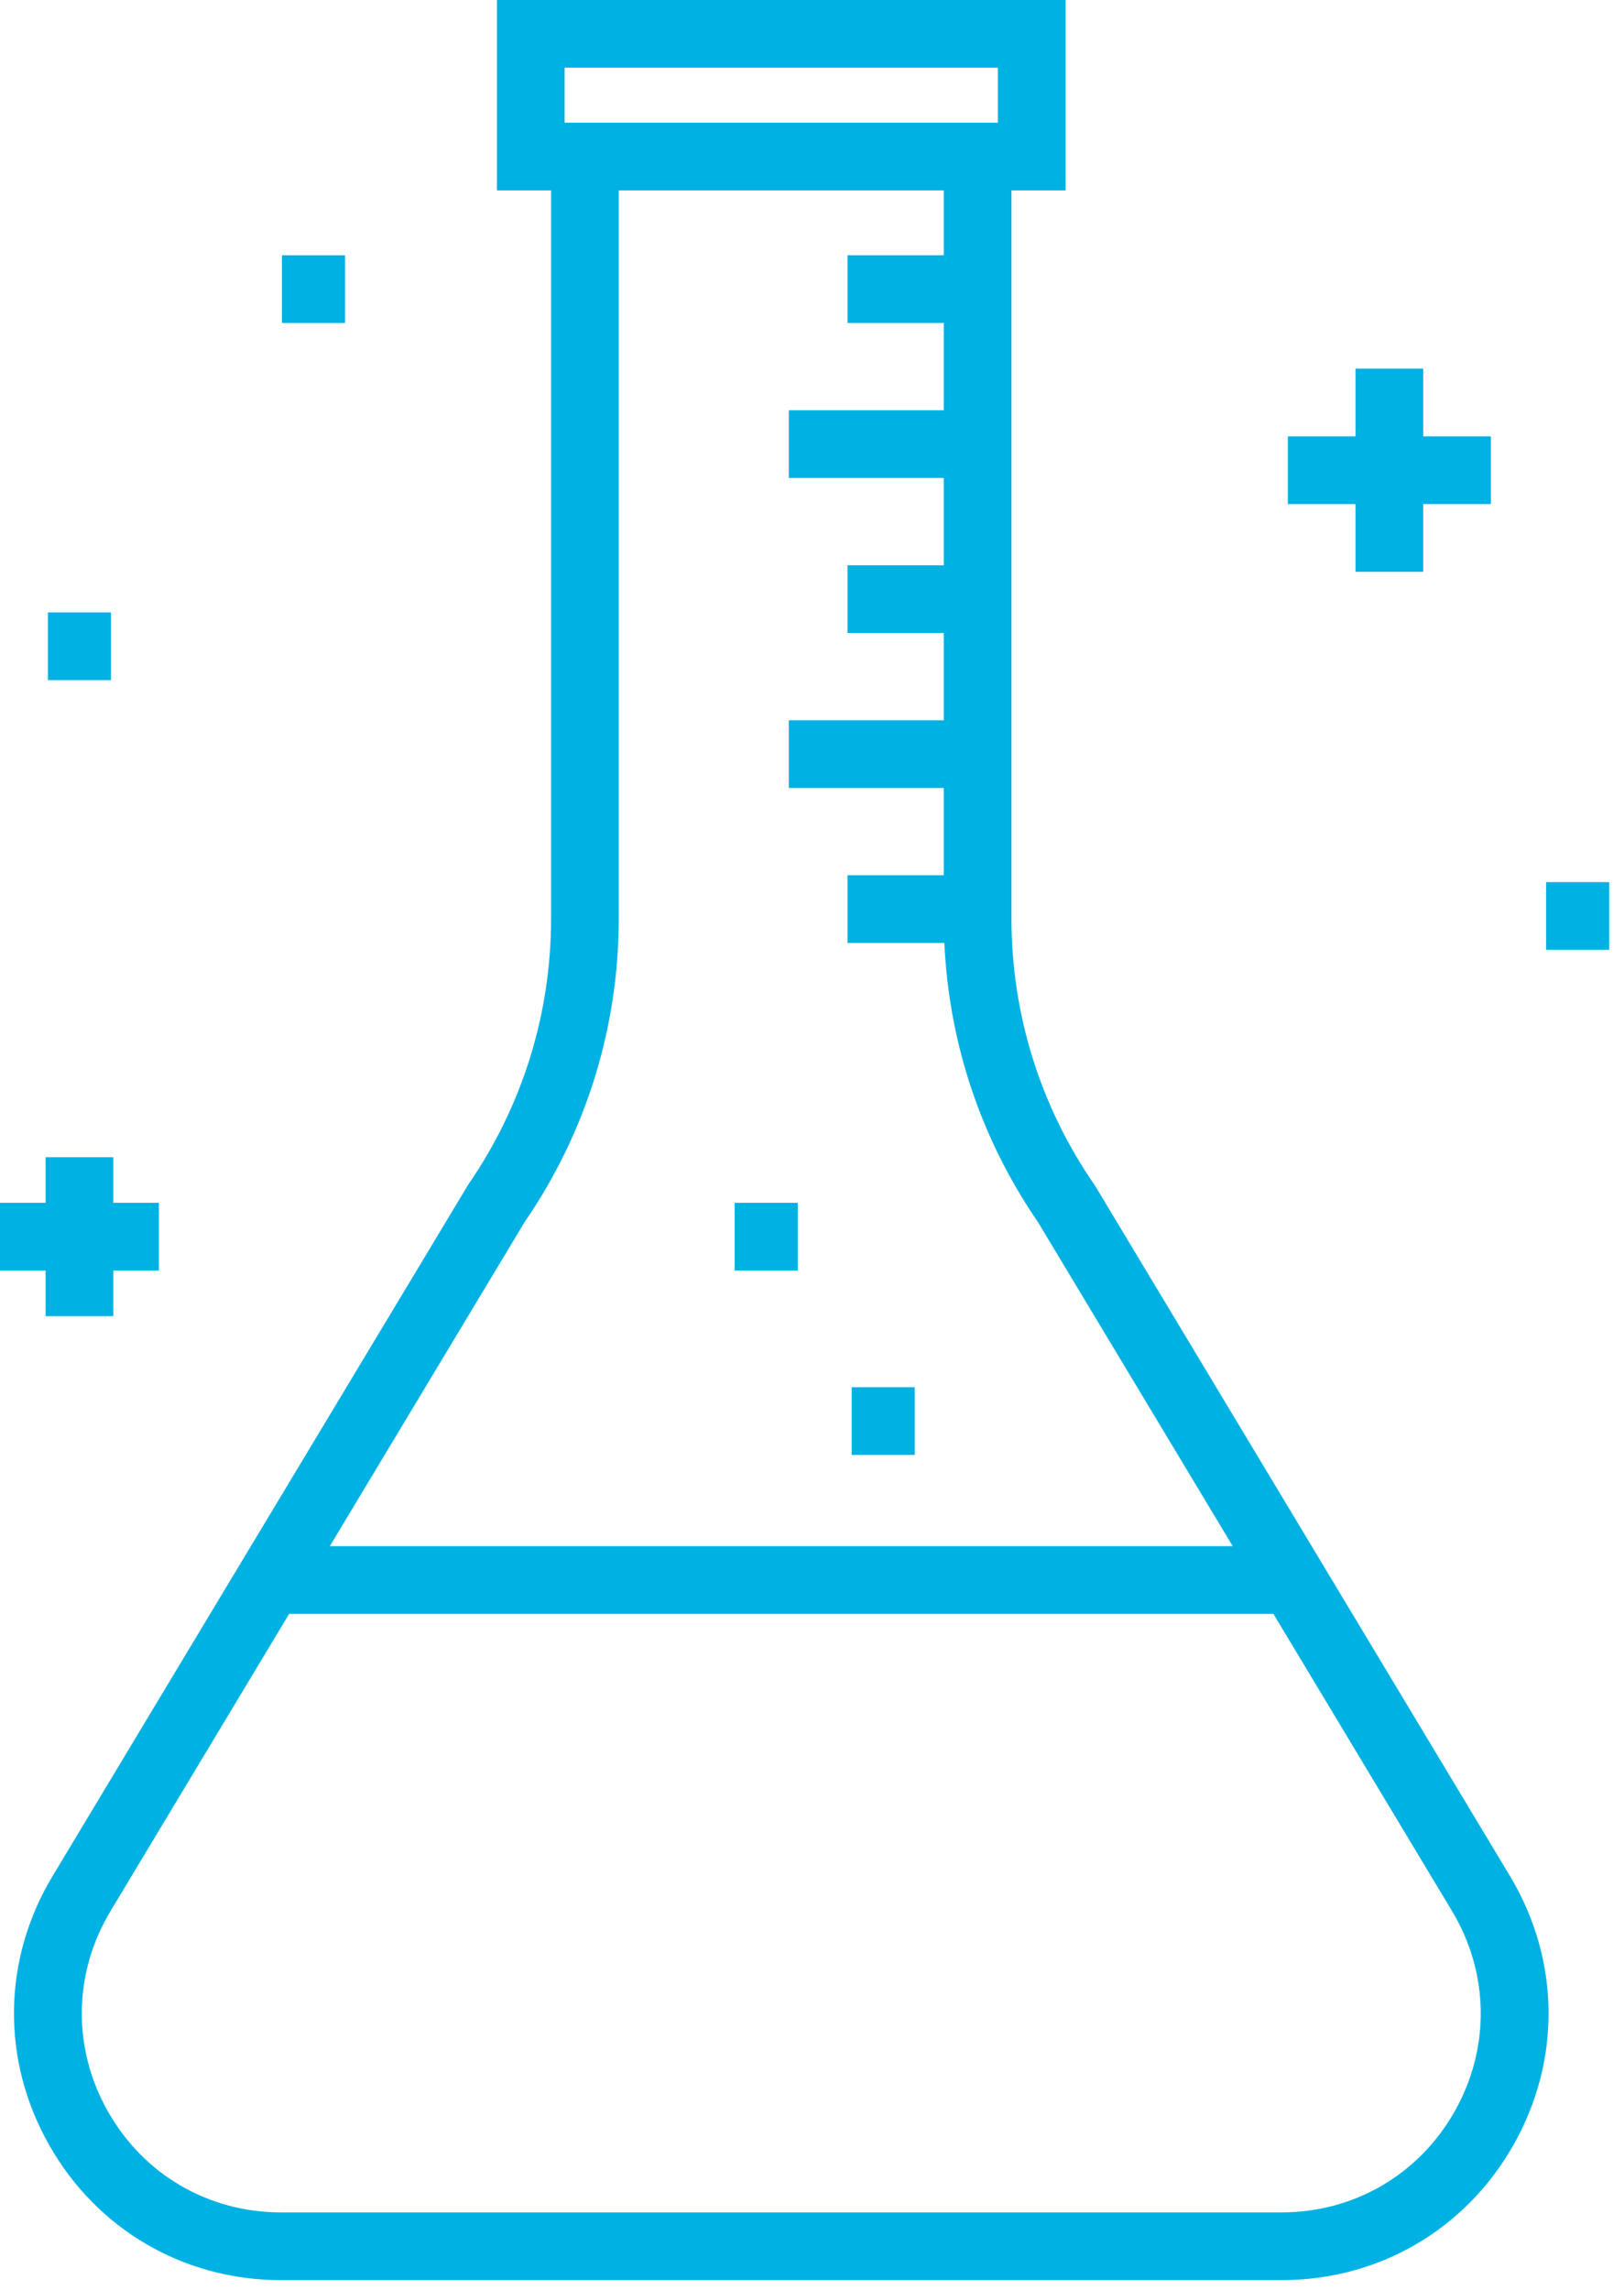 <?xml version="1.0" encoding="UTF-8" standalone="no"?>
<!DOCTYPE svg PUBLIC "-//W3C//DTD SVG 1.1//EN" "http://www.w3.org/Graphics/SVG/1.1/DTD/svg11.dtd">
<svg width="100%" height="100%" viewBox="0 0 83 117" version="1.1" xmlns="http://www.w3.org/2000/svg" xmlns:xlink="http://www.w3.org/1999/xlink" xml:space="preserve" style="fill-rule:evenodd;clip-rule:evenodd;stroke-linejoin:round;stroke-miterlimit:1.414;">
    <g transform="matrix(1,0,0,1,-193.742,-341.19)">
        <g>
            <rect x="231.291" y="402.643" width="3.223" height="3.46" style="fill:#00b2e3;"/>
            <rect x="272.762" y="386.258" width="3.223" height="3.459" style="fill:#00b2e3;"/>
            <rect x="196.19" y="372.479" width="3.223" height="3.459" style="fill:#00b2e3;"/>
            <rect x="208.152" y="354.233" width="3.224" height="3.459" style="fill:#00b2e3;"/>
            <rect x="237.27" y="412.063" width="3.223" height="3.46" style="fill:#00b2e3;"/>
            <path d="M266.48,363.483L266.48,360.024L263.02,360.024L263.02,363.483L259.561,363.483L259.561,366.943L263.02,366.943L263.02,370.403L266.48,370.403L266.48,366.943L269.94,366.943L269.94,363.483L266.48,363.483Z" style="fill:#00b2e3;fill-rule:nonzero;"/>
            <path d="M199.533,402.642L199.533,400.311L196.073,400.311L196.073,402.642L193.742,402.642L193.742,406.103L196.073,406.103L196.073,408.434L199.533,408.434L199.533,406.103L201.863,406.103L201.863,402.642L199.533,402.642Z" style="fill:#00b2e3;fill-rule:nonzero;"/>
            <path d="M270.915,437.039L261.363,421.153L249.734,401.81L249.674,401.719C246.902,397.699 245.436,392.994 245.436,388.111L245.436,350.918L248.204,350.918L248.204,341.19L219.139,341.19L219.139,350.918L221.907,350.918L221.907,388.111C221.907,392.995 220.441,397.699 217.669,401.719L206.562,420.188L206.561,420.188L196.429,437.039C193.864,441.304 193.796,446.435 196.246,450.766C198.696,455.097 203.129,457.683 208.104,457.683L259.241,457.683C264.216,457.683 268.65,455.097 271.099,450.766C273.546,446.435 273.479,441.304 270.915,437.039ZM222.599,344.65L244.744,344.65L244.744,347.458L222.599,347.458L222.599,344.65ZM220.547,403.637C223.701,399.048 225.366,393.68 225.366,388.11L225.366,350.917L241.975,350.917L241.975,354.232L237.056,354.232L237.056,357.691L241.975,357.691L241.975,362.15L234.057,362.15L234.057,365.61L241.975,365.61L241.975,370.069L237.056,370.069L237.056,373.529L241.975,373.529L241.975,377.989L234.057,377.989L234.057,381.449L241.975,381.449L241.975,385.907L237.056,385.907L237.056,389.367L242.007,389.367C242.238,394.484 243.88,399.392 246.795,403.635L256.745,420.184L210.598,420.184L220.547,403.637ZM268.086,449.063C266.258,452.292 262.951,454.222 259.239,454.222L208.103,454.222C204.391,454.222 201.084,452.292 199.257,449.063C197.429,445.831 197.481,442.001 199.394,438.822L208.518,423.646L258.825,423.646L267.95,438.822C269.862,442.004 269.913,445.832 268.086,449.063Z" style="fill:#00b2e3;fill-rule:nonzero;"/>
        </g>
    </g>
</svg>
